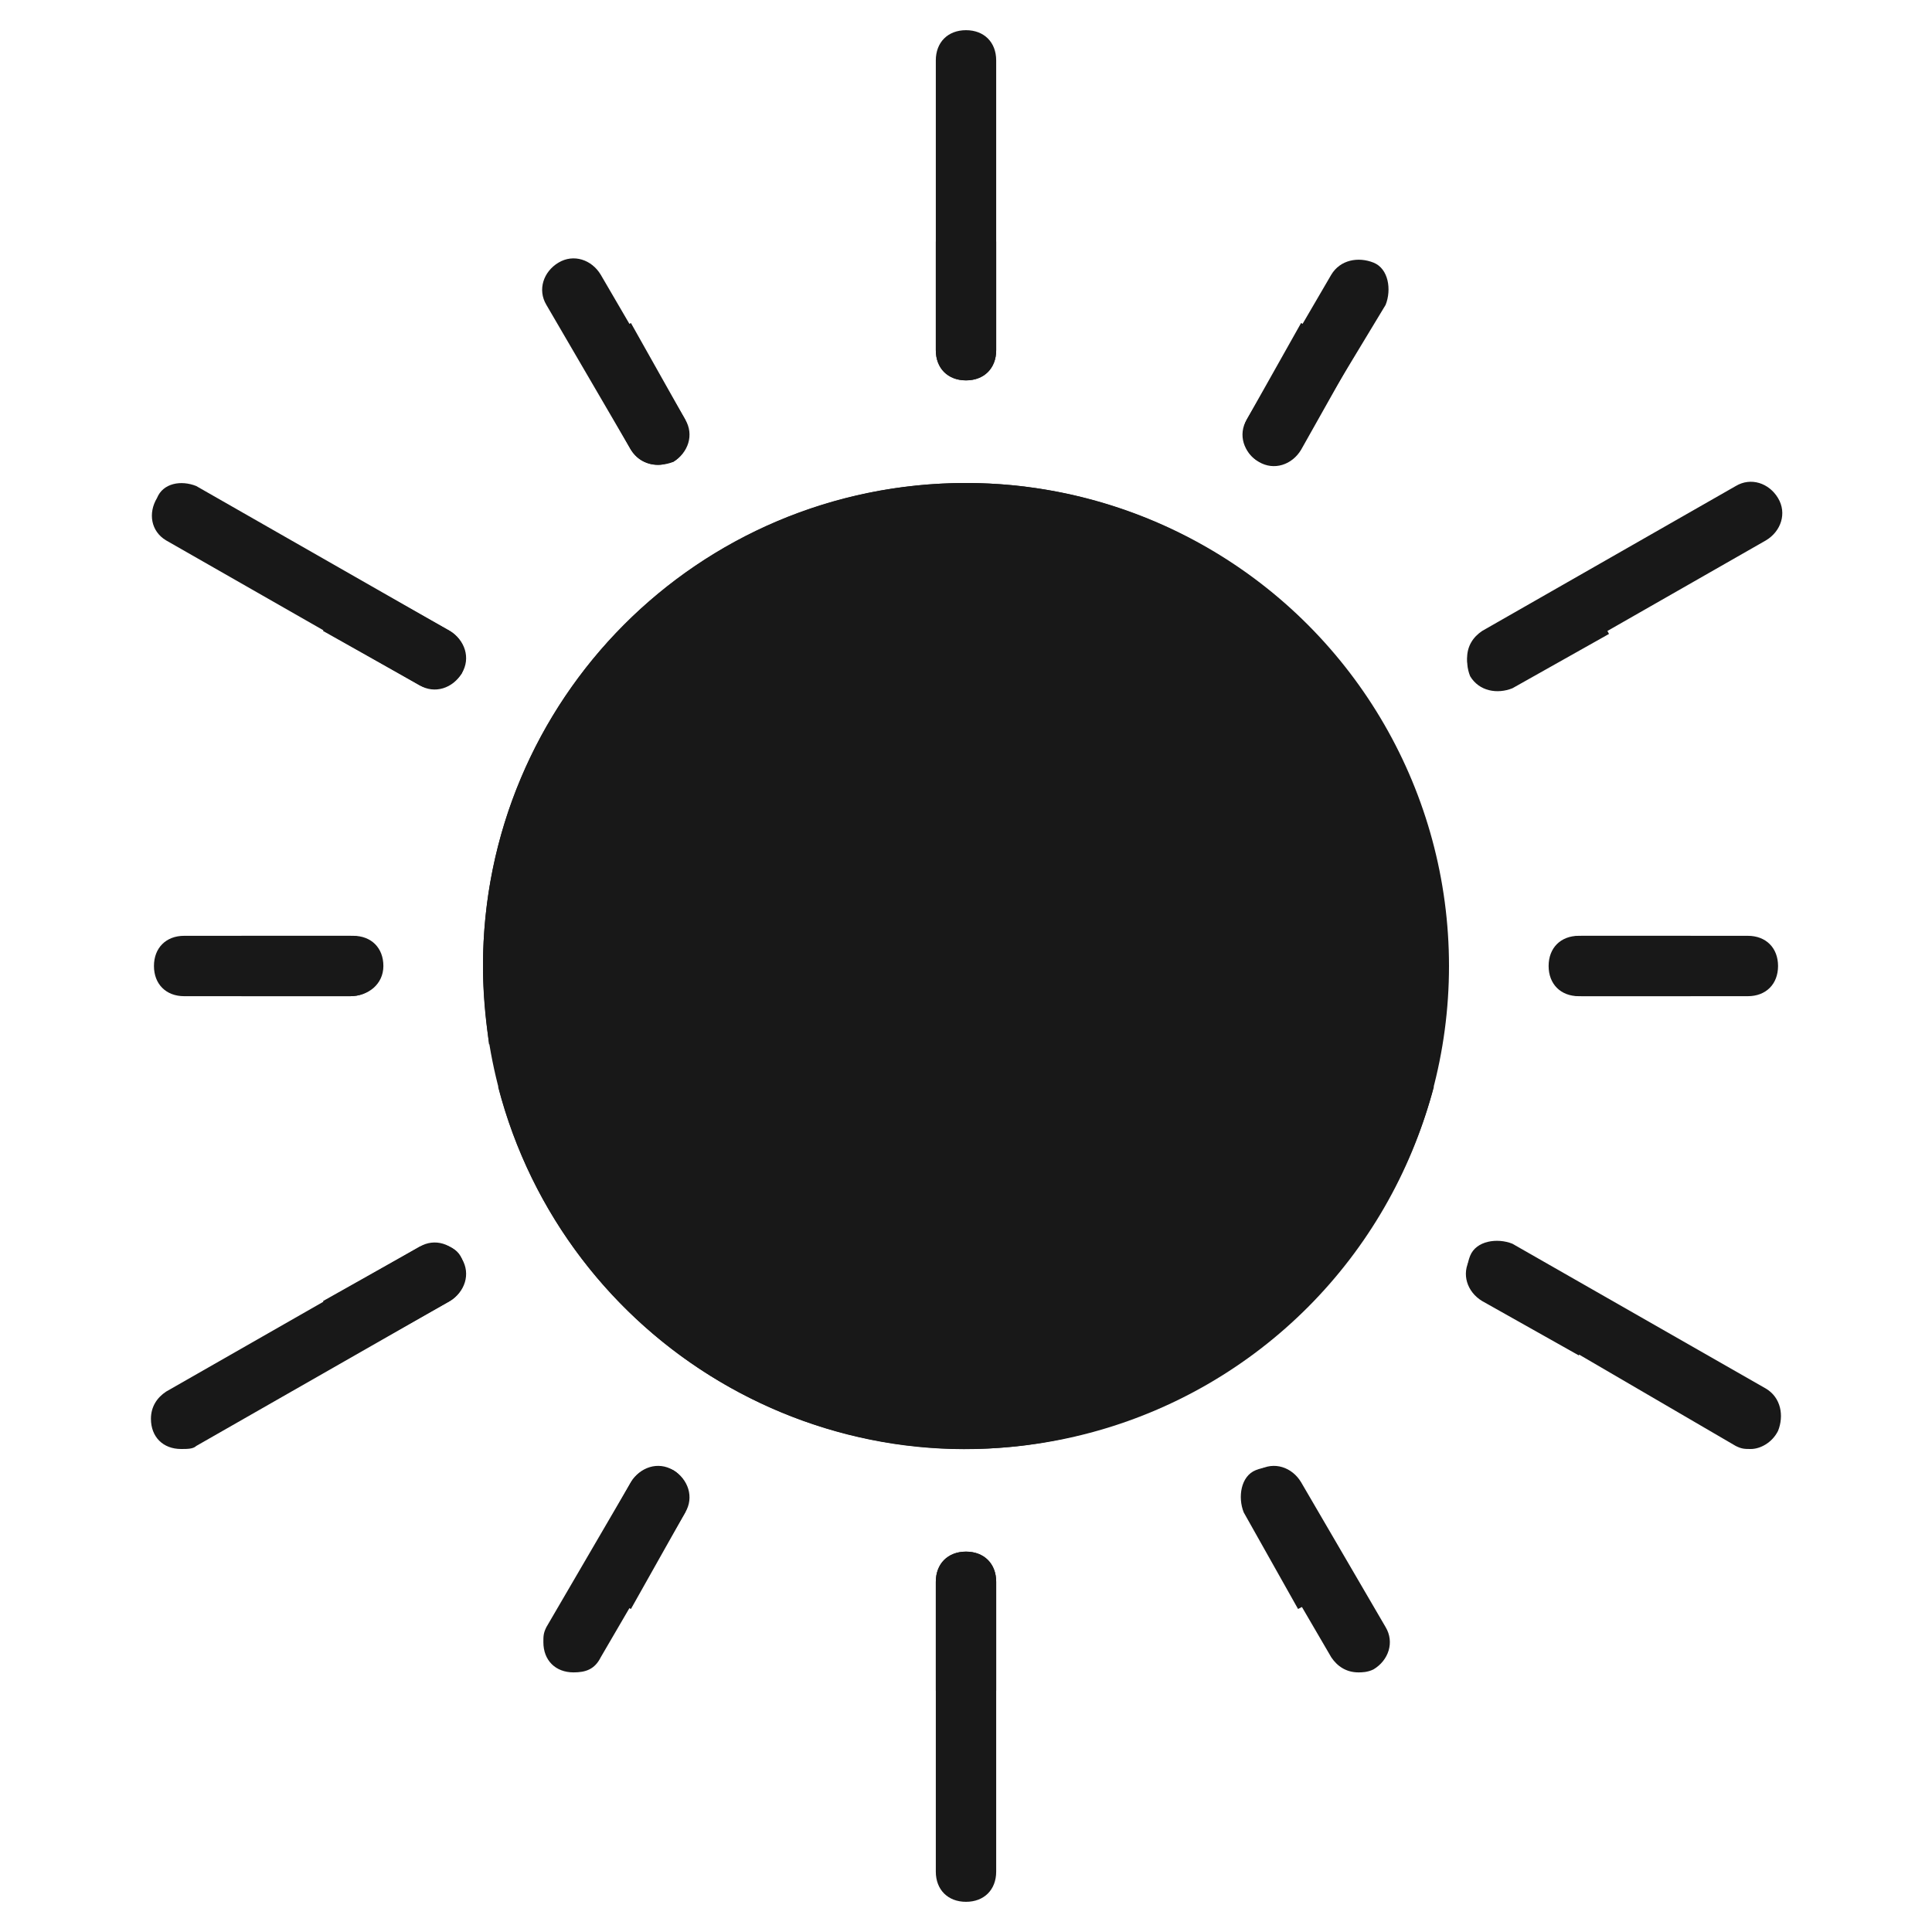 <?xml version="1.0" encoding="utf-8"?>
<!-- Generator: Adobe Illustrator 25.1.0, SVG Export Plug-In . SVG Version: 6.00 Build 0)  -->
<svg version="1.1" id="Layer_1" xmlns="http://www.w3.org/2000/svg" xmlns:xlink="http://www.w3.org/1999/xlink" x="0px" y="0px"
	 viewBox="0 0 64 64" style="enable-background:new 0 0 64 64;" xml:space="preserve">
<style type="text/css">
	.st0{fill:#181818;}
</style>
<circle class="st0" cx="32" cy="32" r="16"/>
<path class="st0" d="M43.1,20.5L16.2,34.6C16.1,33.8,16,32.9,16,32c0-8.8,7.1-16,16-16C36.1,16,40.1,17.6,43.1,20.5z"/>
<path class="st0" d="M32,12.6c-0.6,0-1-0.4-1-1V2c0-0.6,0.4-1,1-1s1,0.4,1,1v9.6C33,12.2,32.6,12.6,32,12.6z"/>
<path class="st0" d="M21.8,15.4c-0.4,0-0.7-0.2-0.9-0.5l-2.8-4.8c-0.3-0.5-0.1-1.1,0.4-1.4s1.1-0.1,1.4,0.4l2.8,4.8
	c0.3,0.5,0.1,1.1-0.4,1.4C22.2,15.3,22,15.4,21.8,15.4z"/>
<path class="st0" d="M14.4,22.8c-0.2,0-0.3,0-0.5-0.1l-8.4-4.8C5,17.6,4.9,17,5.2,16.5C5.4,16,6,15.9,6.5,16.1l8.4,4.8
	c0.5,0.3,0.6,0.9,0.4,1.4C15.1,22.6,14.7,22.8,14.4,22.8L14.4,22.8z"/>
<path class="st0" d="M11.6,33H6.1c-0.6,0-1-0.4-1-1s0.4-1,1-1h5.6c0.6,0,1,0.4,1,1S12.2,33,11.6,33z"/>
<path class="st0" d="M6,48c-0.6,0-1-0.4-1-1c0-0.4,0.2-0.7,0.5-0.9l8.4-4.8c0.5-0.3,1.1-0.1,1.4,0.4s0.1,1.1-0.4,1.4l-8.4,4.8
	C6.4,48,6.2,48,6,48z"/>
<path class="st0" d="M19,55.4c-0.6,0-1-0.4-1-1c0-0.2,0-0.3,0.1-0.5l2.8-4.8c0.3-0.5,0.9-0.6,1.4-0.4c0.5,0.3,0.6,0.9,0.4,1.4
	l-2.8,4.8C19.7,55.3,19.4,55.4,19,55.4z"/>
<path class="st0" d="M32,63c-0.6,0-1-0.4-1-1v-9.6c0-0.6,0.4-1,1-1s1,0.4,1,1V62C33,62.6,32.6,63,32,63z"/>
<path class="st0" d="M45,55.4c-0.4,0-0.7-0.2-0.9-0.5l-2.8-4.8c-0.3-0.5-0.1-1.1,0.4-1.4s1.1-0.1,1.4,0.4l2.8,4.8
	c0.3,0.5,0.1,1.1-0.4,1.4C45.3,55.4,45.1,55.4,45,55.4L45,55.4z"/>
<path class="st0" d="M58,48c-0.2,0-0.3,0-0.5-0.1L49.1,43c-0.5-0.3-0.6-0.9-0.4-1.4s0.9-0.6,1.4-0.4l8.4,4.8
	c0.5,0.3,0.6,0.9,0.4,1.4C58.7,47.8,58.3,48,58,48z"/>
<path class="st0" d="M57.9,33h-5.6c-0.6,0-1-0.4-1-1s0.4-1,1-1h5.6c0.6,0,1,0.4,1,1S58.5,33,57.9,33z"/>
<path class="st0" d="M49.6,22.8c-0.6,0-1-0.4-1-1c0-0.4,0.2-0.7,0.5-0.9l8.4-4.8c0.5-0.3,1.1-0.1,1.4,0.4c0.3,0.5,0.1,1.1-0.4,1.4
	l-8.4,4.8C50,22.8,49.8,22.8,49.6,22.8z"/>
<path class="st0" d="M42.2,15.4c-0.6,0-1-0.4-1-1c0-0.2,0-0.3,0.1-0.5l2.8-4.8c0.3-0.5,0.9-0.6,1.4-0.4s0.6,0.9,0.4,1.4l0,0L43,14.9
	C42.9,15.2,42.5,15.4,42.2,15.4z"/>
<path class="st0" d="M16.5,36c2.2,8.5,10.9,13.7,19.4,11.5C41.6,46,46,41.6,47.5,36H16.5z"/>
<path class="st0" d="M31,8v3.6c0,0.6,0.4,1,1,1s1-0.4,1-1V8H31z"/>
<path class="st0" d="M19.1,11.7l1.8,3.2c0.3,0.5,0.9,0.6,1.4,0.4c0.5-0.3,0.6-0.9,0.4-1.4l-1.8-3.2L19.1,11.7z"/>
<path class="st0" d="M10.7,20.9l3.2,1.8c0.5,0.3,1.1,0.1,1.4-0.4c0.3-0.5,0.1-1.1-0.4-1.4l-3.2-1.8L10.7,20.9z"/>
<path class="st0" d="M8,33h3.6c0.6,0,1-0.4,1-1s-0.4-1-1-1H8V33z"/>
<path class="st0" d="M11.7,44.9l3.2-1.8c0.5-0.3,0.6-0.9,0.4-1.4s-0.9-0.6-1.4-0.4l-3.2,1.8L11.7,44.9z"/>
<path class="st0" d="M20.9,53.3l1.8-3.2c0.3-0.5,0.1-1.1-0.4-1.4c-0.5-0.3-1.1-0.1-1.4,0.4l-1.8,3.2L20.9,53.3z"/>
<path class="st0" d="M33,56v-3.6c0-0.6-0.4-1-1-1s-1,0.4-1,1V56H33z"/>
<path class="st0" d="M44.9,52.3L43,49.1c-0.3-0.5-0.9-0.6-1.4-0.4s-0.6,0.9-0.4,1.4l1.8,3.2L44.9,52.3z"/>
<path class="st0" d="M53.3,43.1l-3.2-1.8c-0.5-0.3-1.1-0.1-1.4,0.4s-0.1,1.1,0.4,1.4l3.2,1.8L53.3,43.1z"/>
<path class="st0" d="M56,31h-3.6c-0.6,0-1,0.4-1,1s0.4,1,1,1H56V31z"/>
<path class="st0" d="M52.3,19.1L49.1,21c-0.5,0.3-0.6,0.9-0.4,1.4c0.3,0.5,0.9,0.6,1.4,0.4l3.2-1.8L52.3,19.1z"/>
<path class="st0" d="M43.1,10.7l-1.8,3.2c-0.3,0.5-0.1,1.1,0.4,1.4s1.1,0.1,1.4-0.4l1.8-3.2L43.1,10.7z"/>
</svg>
